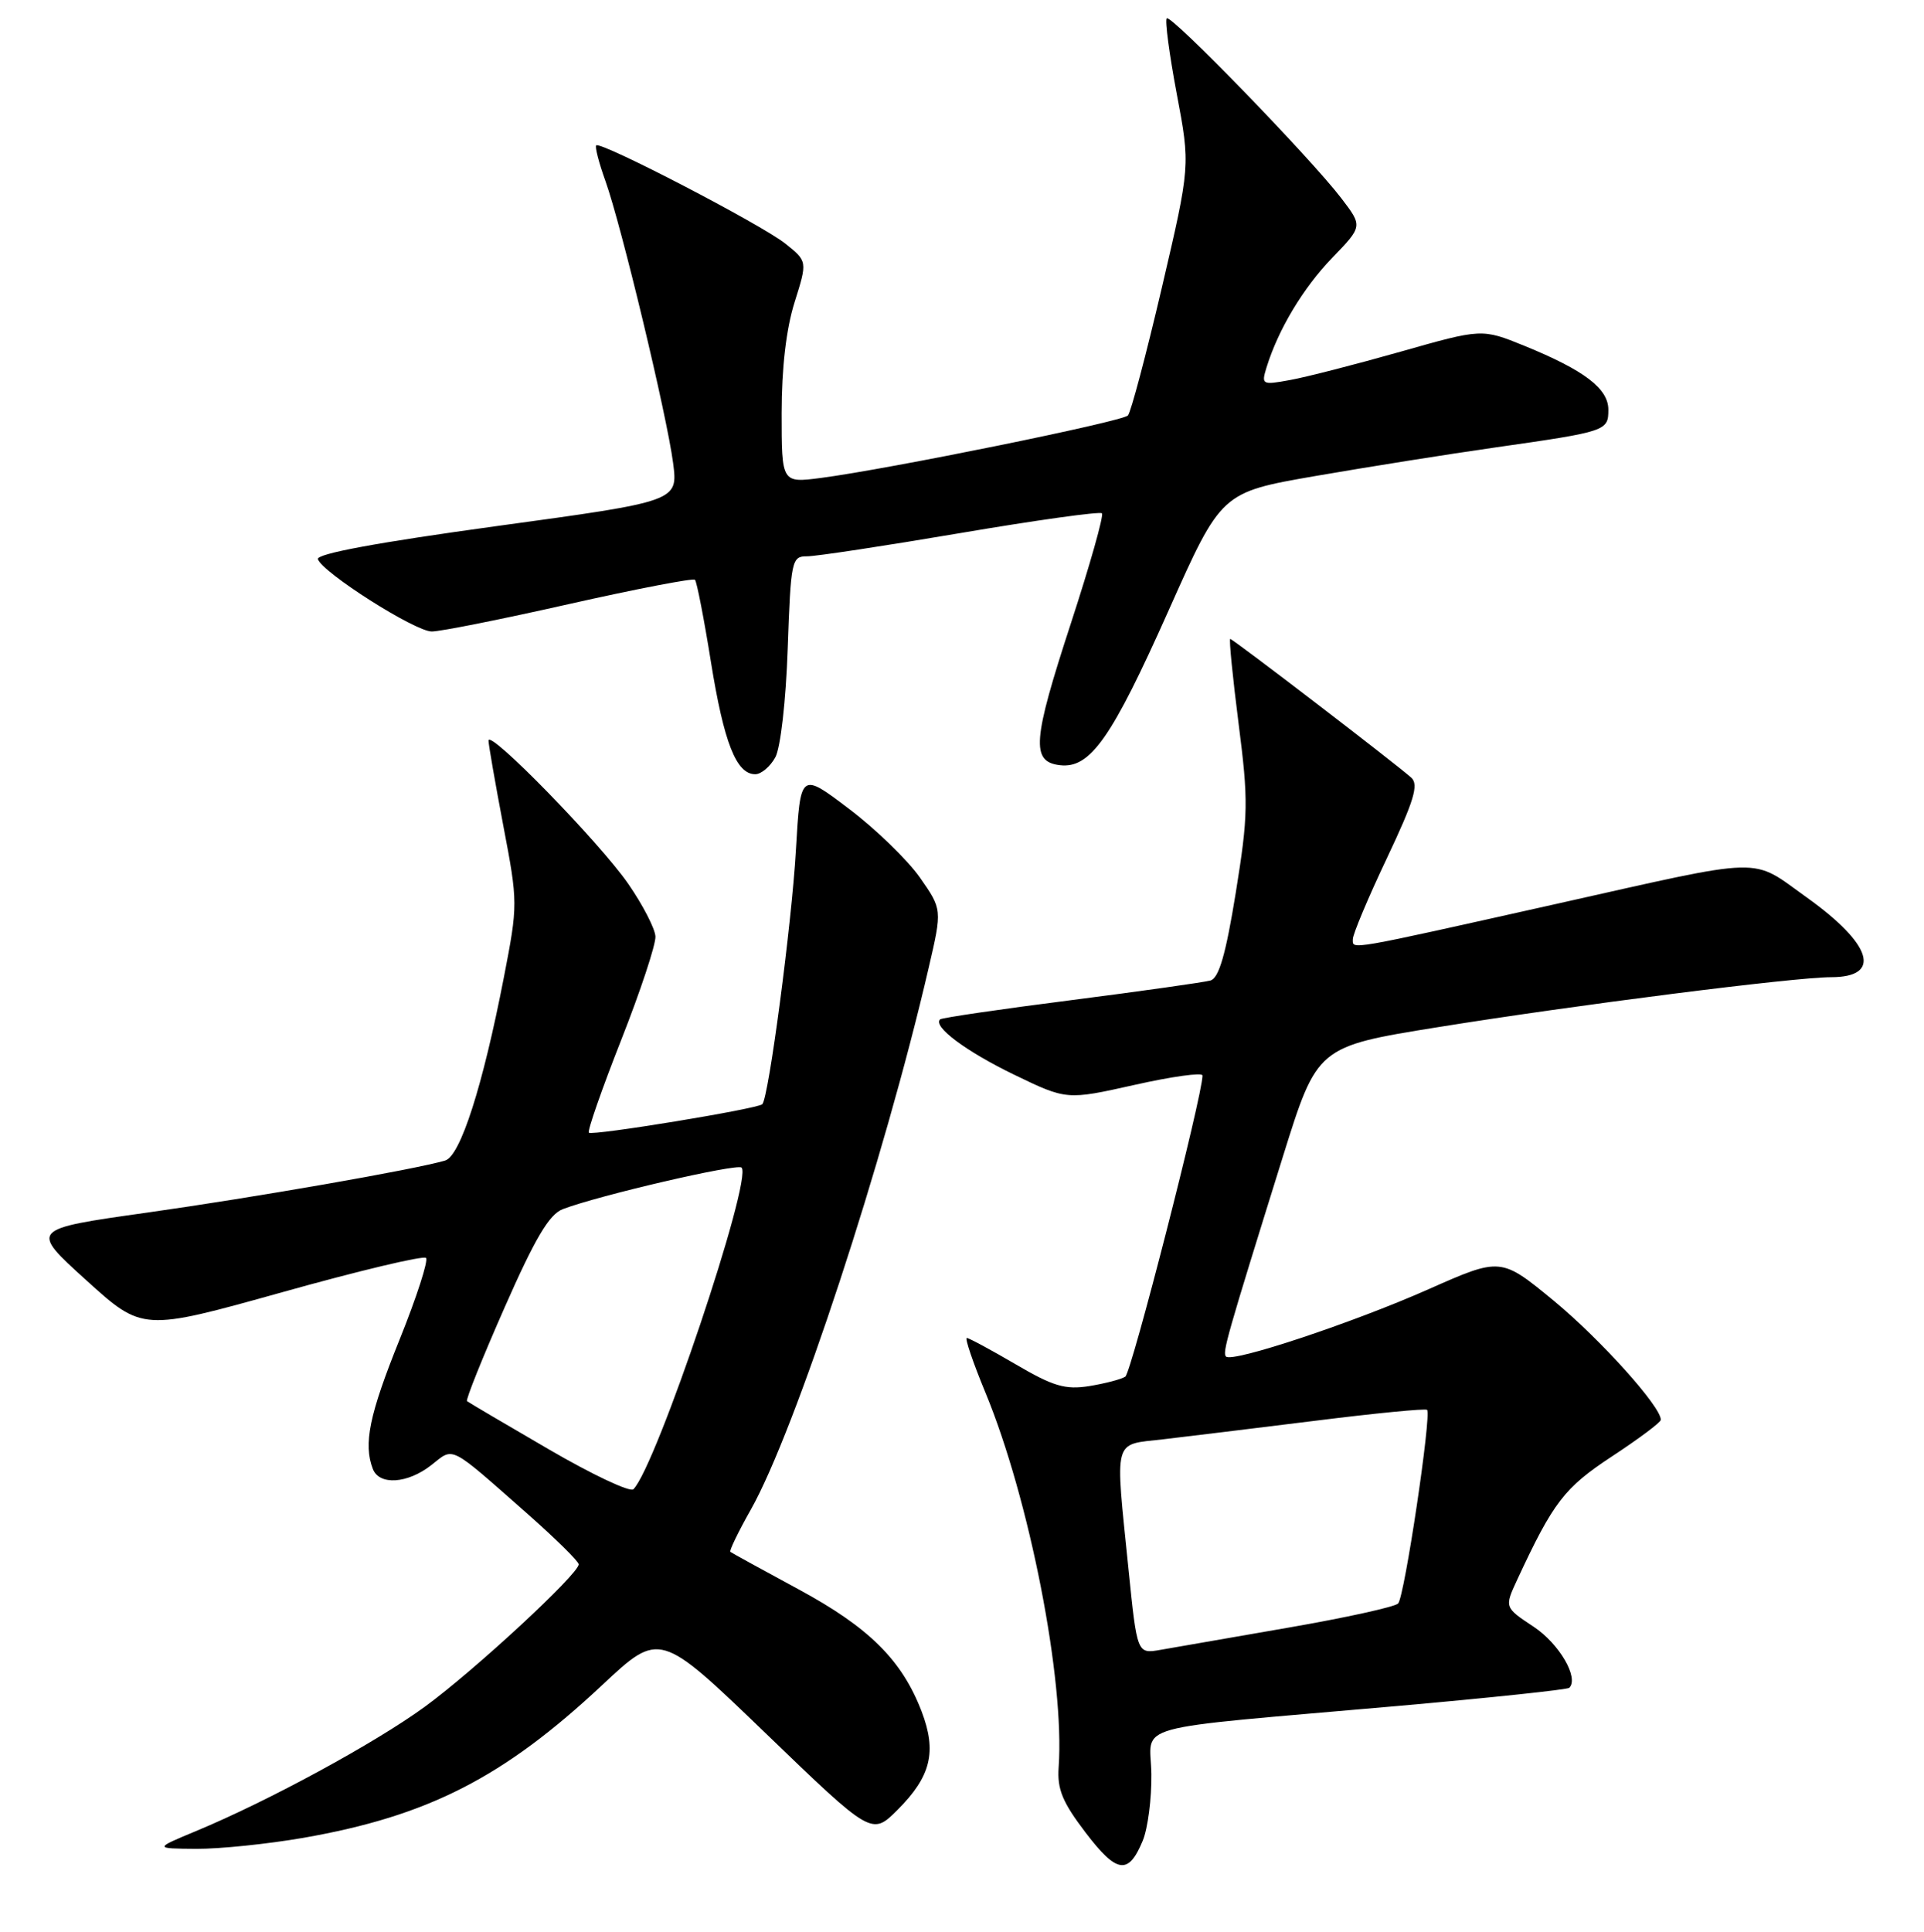<?xml version="1.0" encoding="UTF-8" standalone="no"?>
<!DOCTYPE svg PUBLIC "-//W3C//DTD SVG 1.1//EN" "http://www.w3.org/Graphics/SVG/1.1/DTD/svg11.dtd" >
<svg xmlns="http://www.w3.org/2000/svg" xmlns:xlink="http://www.w3.org/1999/xlink" version="1.1" viewBox="0 0 256 257">
 <g >
 <path fill="currentColor"
d=" M 152.05 244.88 C 152.73 243.24 153.24 239.26 153.20 236.02 C 153.10 229.15 149.42 230.17 185.93 226.96 C 198.26 225.87 208.55 224.78 208.80 224.54 C 210.12 223.22 207.47 218.68 204.07 216.42 C 200.17 213.84 200.17 213.84 201.87 210.17 C 206.68 199.82 208.14 197.92 214.50 193.74 C 218.05 191.41 220.97 189.23 220.98 188.89 C 221.04 187.17 212.99 178.22 206.78 173.08 C 199.70 167.25 199.70 167.25 190.06 171.52 C 179.98 175.99 163.97 181.31 163.13 180.47 C 162.62 179.95 163.20 177.92 170.70 153.86 C 175.27 139.23 175.27 139.23 191.38 136.64 C 209.70 133.69 238.78 130.00 243.63 130.00 C 250.46 130.00 249.12 125.62 240.41 119.40 C 232.81 113.98 235.42 113.91 207.00 120.27 C 178.95 126.54 180.00 126.36 180.00 124.95 C 180.00 124.28 182.04 119.43 184.53 114.18 C 188.14 106.54 188.80 104.39 187.78 103.46 C 185.81 101.68 164.06 85.00 163.69 85.00 C 163.51 85.00 164.01 90.06 164.80 96.25 C 166.12 106.56 166.09 108.44 164.43 118.74 C 163.10 126.97 162.19 130.11 161.06 130.44 C 160.20 130.68 151.85 131.86 142.50 133.06 C 133.15 134.25 125.32 135.40 125.09 135.61 C 124.08 136.55 128.51 139.86 134.93 142.97 C 141.93 146.35 141.93 146.35 150.96 144.33 C 155.93 143.21 160.00 142.65 160.00 143.08 C 160.00 145.75 150.54 182.62 149.73 183.14 C 149.18 183.50 147.01 184.06 144.92 184.40 C 141.74 184.90 140.13 184.43 135.14 181.50 C 131.85 179.58 128.93 178.00 128.64 178.00 C 128.35 178.00 129.46 181.26 131.11 185.25 C 136.97 199.39 141.69 223.55 140.86 235.10 C 140.65 238.02 141.36 239.75 144.44 243.79 C 148.61 249.26 150.14 249.48 152.05 244.88 Z  M 40.35 244.50 C 56.96 241.60 66.99 236.48 80.14 224.16 C 87.78 217.01 87.78 217.01 101.89 230.60 C 116.00 244.20 116.00 244.20 119.44 240.76 C 123.87 236.33 124.67 233.04 122.63 227.69 C 120.01 220.85 115.64 216.51 106.24 211.43 C 101.43 208.83 97.36 206.59 97.18 206.45 C 97.01 206.32 98.23 203.79 99.90 200.84 C 105.82 190.34 117.65 154.32 123.57 128.74 C 125.37 120.99 125.37 120.99 122.40 116.74 C 120.76 114.41 116.52 110.29 112.96 107.60 C 106.50 102.70 106.50 102.70 105.90 113.10 C 105.34 122.89 102.28 146.03 101.43 146.90 C 100.82 147.52 78.80 151.13 78.35 150.69 C 78.13 150.47 80.06 144.94 82.64 138.39 C 85.22 131.85 87.27 125.64 87.21 124.58 C 87.15 123.52 85.52 120.37 83.59 117.58 C 79.80 112.09 65.00 96.92 65.00 98.53 C 65.00 99.06 65.89 104.16 66.97 109.86 C 68.92 120.08 68.92 120.34 67.05 129.99 C 64.24 144.48 61.26 153.79 59.23 154.39 C 55.26 155.57 33.96 159.29 19.50 161.33 C 3.97 163.52 3.97 163.52 11.47 170.31 C 18.97 177.10 18.97 177.10 37.52 171.92 C 47.72 169.06 56.34 167.01 56.68 167.35 C 57.02 167.69 55.43 172.59 53.15 178.25 C 49.14 188.20 48.33 192.10 49.61 195.42 C 50.46 197.64 54.24 197.39 57.40 194.90 C 60.45 192.50 59.62 192.08 70.25 201.45 C 73.96 204.73 77.00 207.72 77.00 208.11 C 77.00 209.40 63.07 222.28 56.52 227.06 C 49.85 231.92 35.77 239.57 26.05 243.61 C 20.50 245.92 20.50 245.92 26.12 245.96 C 29.21 245.98 35.61 245.32 40.35 244.50 Z  M 103.16 100.75 C 103.86 99.47 104.57 93.22 104.81 86.25 C 105.22 74.55 105.34 74.00 107.37 74.01 C 108.54 74.02 117.74 72.62 127.82 70.91 C 137.89 69.20 146.35 68.02 146.62 68.29 C 146.89 68.56 145.03 75.14 142.49 82.92 C 137.38 98.56 137.16 101.34 141.03 101.80 C 145.07 102.27 147.90 98.23 155.50 81.19 C 162.50 65.50 162.50 65.50 175.00 63.33 C 181.88 62.14 192.68 60.42 199.00 59.52 C 213.78 57.41 214.00 57.33 214.00 54.50 C 214.00 51.69 210.80 49.26 202.84 46.01 C 197.18 43.71 197.18 43.71 186.34 46.79 C 180.38 48.48 173.76 50.18 171.64 50.56 C 167.92 51.24 167.81 51.18 168.52 48.88 C 170.09 43.81 173.38 38.33 177.26 34.30 C 181.32 30.10 181.32 30.10 178.46 26.36 C 174.40 21.04 155.80 1.87 155.24 2.43 C 154.98 2.69 155.58 7.21 156.57 12.47 C 158.38 22.05 158.38 22.05 154.59 38.27 C 152.50 47.20 150.47 54.85 150.08 55.27 C 149.32 56.09 118.21 62.41 109.25 63.58 C 104.00 64.26 104.00 64.26 104.00 54.97 C 104.00 48.96 104.61 43.75 105.72 40.22 C 107.44 34.76 107.44 34.76 104.48 32.40 C 101.31 29.87 79.91 18.76 79.33 19.34 C 79.13 19.53 79.69 21.67 80.56 24.09 C 82.68 30.02 88.73 55.25 89.56 61.59 C 90.22 66.69 90.22 66.69 66.07 69.99 C 50.31 72.15 42.06 73.67 42.30 74.39 C 42.89 76.17 55.20 84.00 57.44 84.01 C 58.57 84.02 66.82 82.37 75.76 80.35 C 84.70 78.34 92.22 76.89 92.47 77.13 C 92.71 77.38 93.67 82.29 94.59 88.04 C 96.32 98.80 97.97 103.00 100.49 103.00 C 101.28 103.00 102.48 101.99 103.16 100.75 Z  M 150.15 208.71 C 148.36 191.03 148.03 192.26 154.75 191.48 C 157.91 191.11 167.03 190.00 175.00 189.01 C 182.97 188.01 189.67 187.36 189.88 187.56 C 190.50 188.16 186.88 212.43 186.03 213.32 C 185.61 213.77 179.01 215.22 171.38 216.54 C 163.75 217.86 156.10 219.19 154.40 219.49 C 151.30 220.03 151.30 220.03 150.15 208.71 Z  M 73.00 192.80 C 67.22 189.44 62.34 186.57 62.14 186.40 C 61.94 186.24 64.19 180.63 67.14 173.94 C 71.20 164.72 73.08 161.55 74.88 160.86 C 79.66 159.03 98.09 154.75 98.67 155.33 C 100.18 156.84 87.32 195.08 84.28 198.12 C 83.84 198.56 78.77 196.16 73.00 192.80 Z "/>
</g>
</svg>